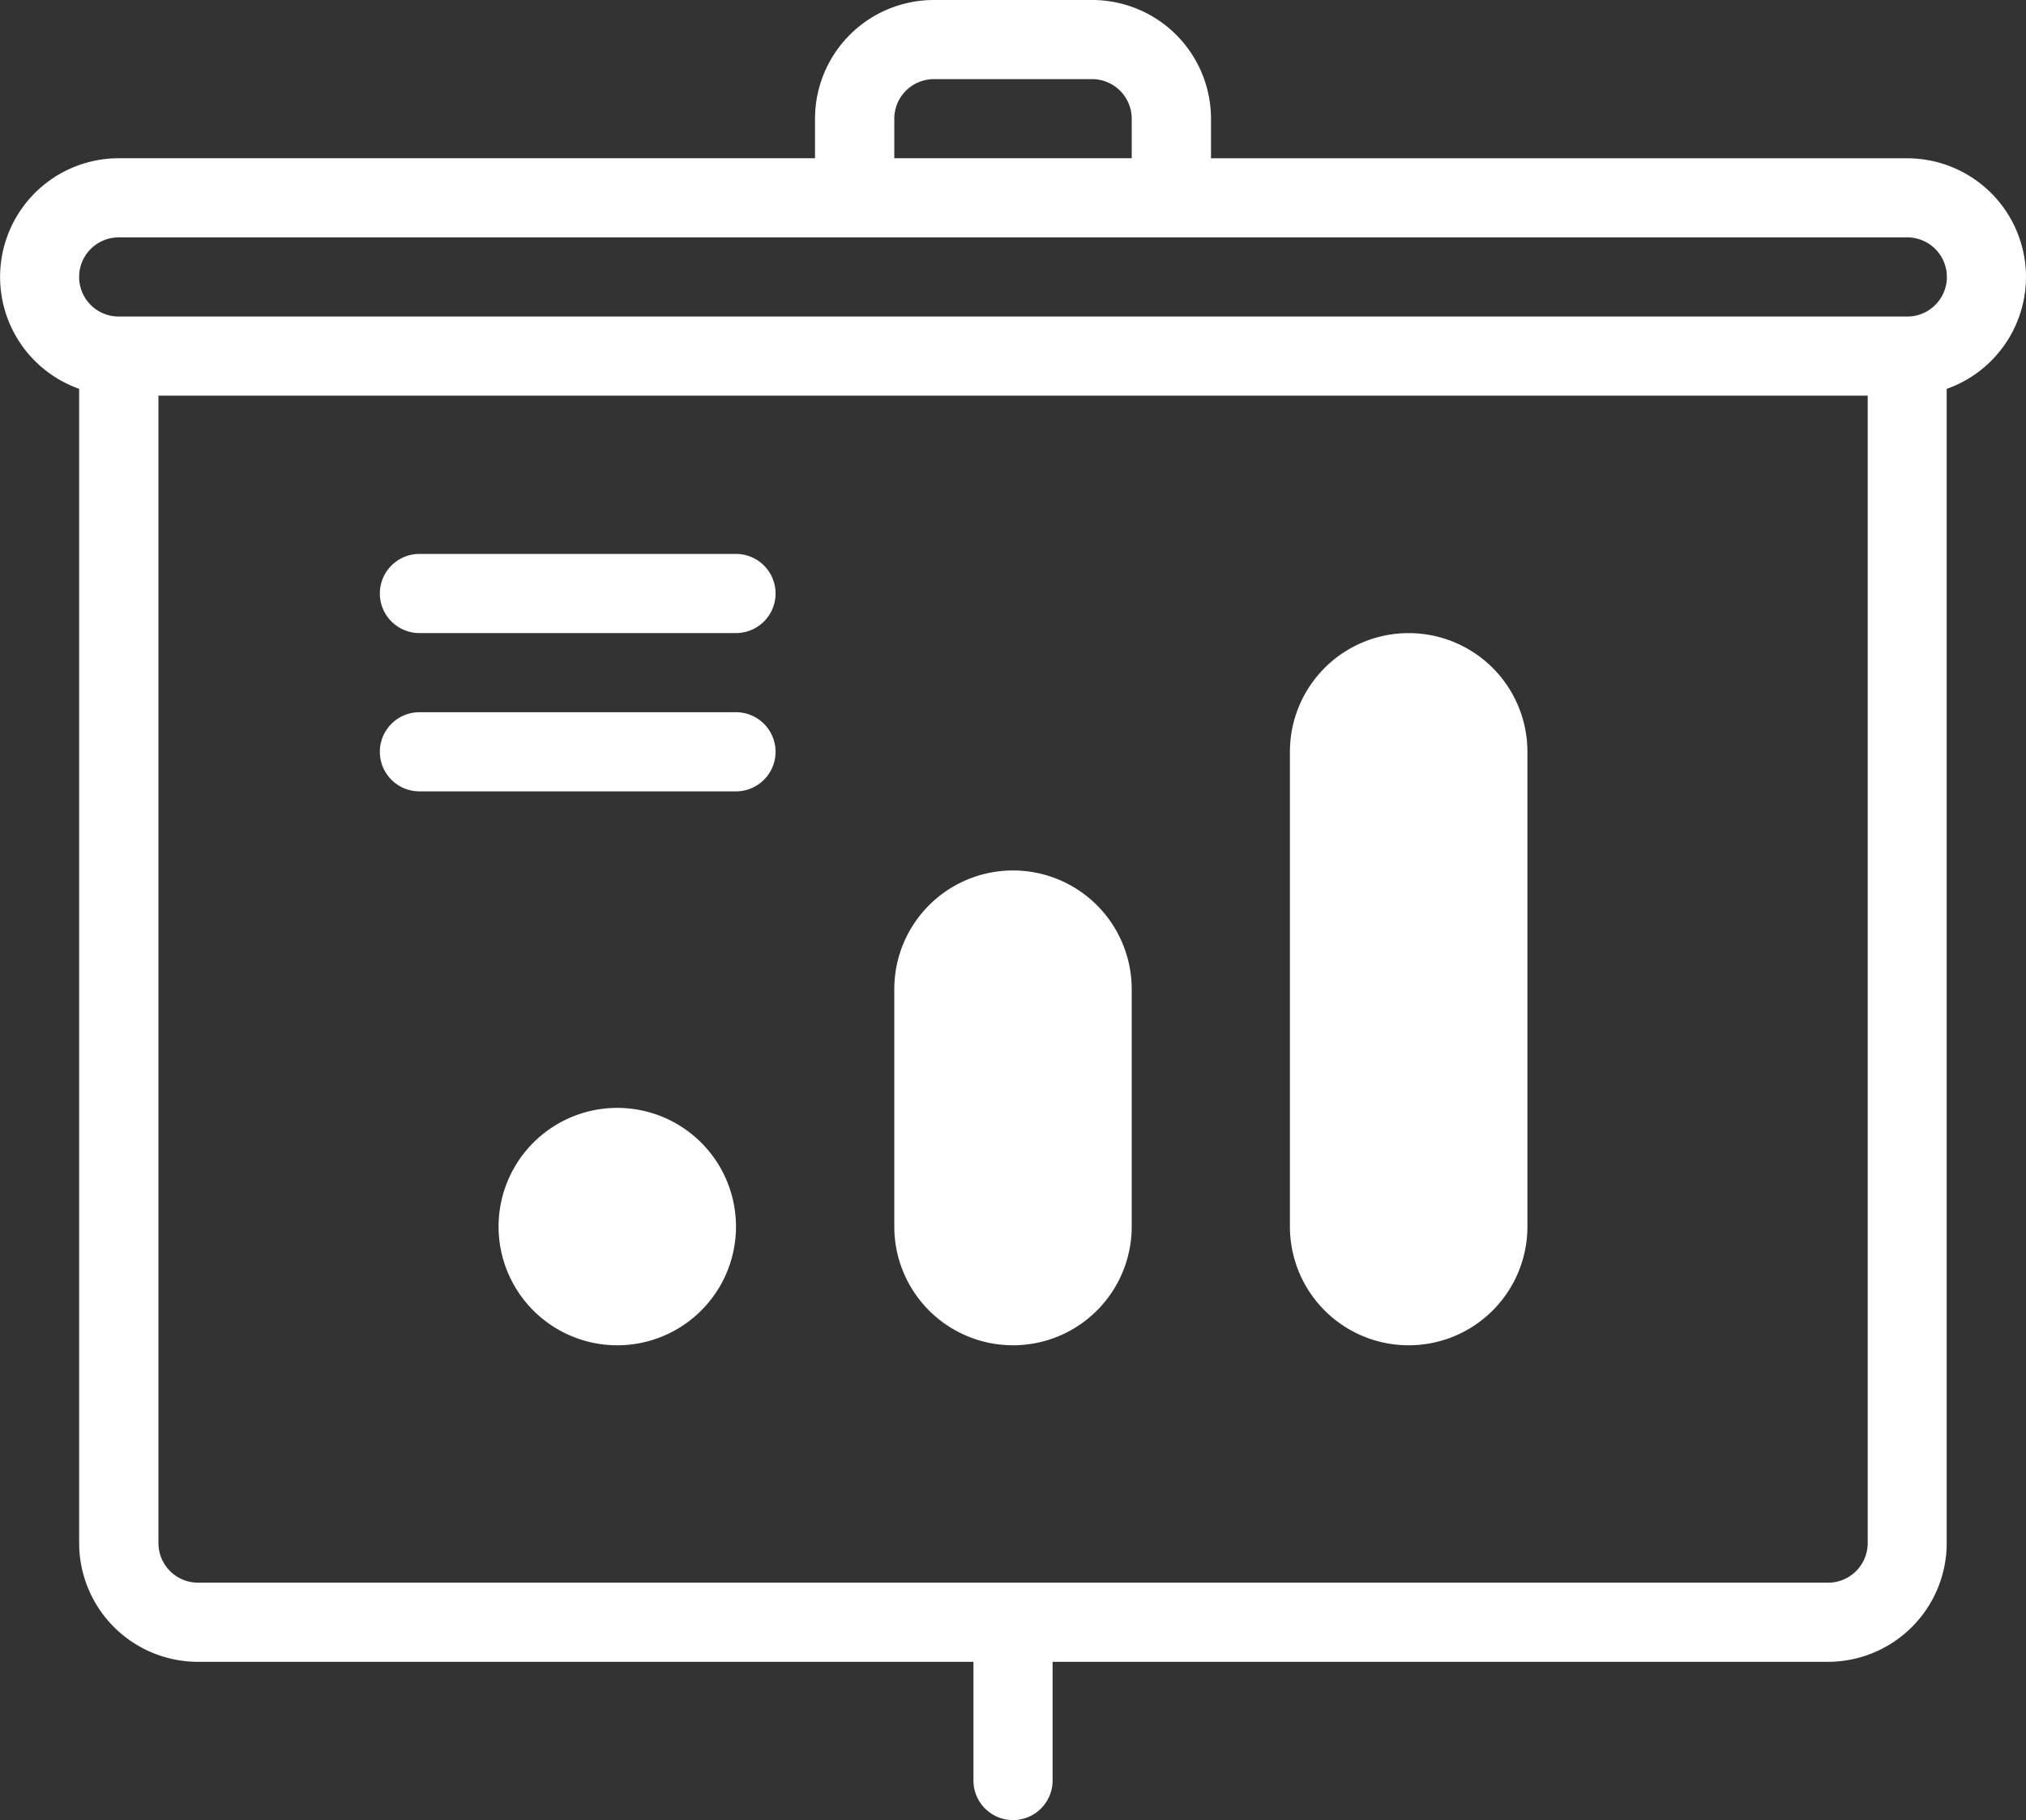 <svg xmlns="http://www.w3.org/2000/svg" width="44" height="39.531" viewBox="0 0 44 39.531">
  <rect x="0" y="0" width="44" height="39.531" fill="#333333" stroke="none"/>
  <defs>
    <style>
      .cls-1, .cls-2 {
        fill: #fff;
      }

      .cls-2 {
        fill-rule: evenodd;
      }
    </style>
  </defs>
  <g id="presentation" transform="translate(0 -26)">
    <path id="Trazado_4429" data-name="Trazado 4429" class="cls-1" d="M44,32.016a2.581,2.581,0,0,0-2.578-2.578H26.3v-.859A2.581,2.581,0,0,0,23.719,26H20.281A2.581,2.581,0,0,0,17.7,28.578v.859H2.578a2.578,2.578,0,0,0-.859,5.008v25.07A2.581,2.581,0,0,0,4.3,62.094H21.141v2.578a.859.859,0,0,0,1.719,0V62.094H39.7a2.581,2.581,0,0,0,2.578-2.578V34.446A2.582,2.582,0,0,0,44,32.016ZM19.422,28.578a.86.86,0,0,1,.859-.859h3.438a.86.86,0,0,1,.859.859v.859H19.422ZM39.7,60.375H4.3a.86.86,0,0,1-.859-.859V34.594H40.562V59.516A.86.86,0,0,1,39.7,60.375Zm1.719-27.5H2.578a.859.859,0,0,1,0-1.719H41.422a.859.859,0,0,1,0,1.719Z"/>
    <path id="Trazado_4430" data-name="Trazado 4430" class="cls-1" d="M96.859,167.719h6.875a.859.859,0,1,0,0-1.719H96.859a.859.859,0,0,0,0,1.719Z" transform="translate(-87.75 -127.969)"/>
    <path id="Trazado_4431" data-name="Trazado 4431" class="cls-1" d="M96.859,207.72h6.875a.859.859,0,0,0,0-1.719H96.859a.859.859,0,1,0,0,1.719Z" transform="translate(-87.75 -164.532)"/>
    <g id="Grupo_3005" data-name="Grupo 3005" transform="translate(10.828 39.75)">
      <path id="Trazado_4432" data-name="Trazado 4432" class="cls-2" d="M128.577,311.156h0a2.578,2.578,0,0,0,0-5.156h0a2.578,2.578,0,0,0,0,5.156Z" transform="translate(-125.999 -295.687)"/>
      <path id="Trazado_4433" data-name="Trazado 4433" class="cls-2" d="M228.578,256.313h0a2.578,2.578,0,0,0,2.578-2.578v-5.156A2.578,2.578,0,0,0,228.578,246h0A2.578,2.578,0,0,0,226,248.578v5.156A2.578,2.578,0,0,0,228.578,256.313Z" transform="translate(-217.406 -240.844)"/>
      <path id="Trazado_4434" data-name="Trazado 4434" class="cls-2" d="M328.58,201.468h0a2.578,2.578,0,0,0,2.578-2.578V188.577A2.578,2.578,0,0,0,328.58,186h0A2.578,2.578,0,0,0,326,188.577V198.89A2.578,2.578,0,0,0,328.58,201.468Z" transform="translate(-308.814 -185.999)"/>
    </g>
  </g>
</svg>

